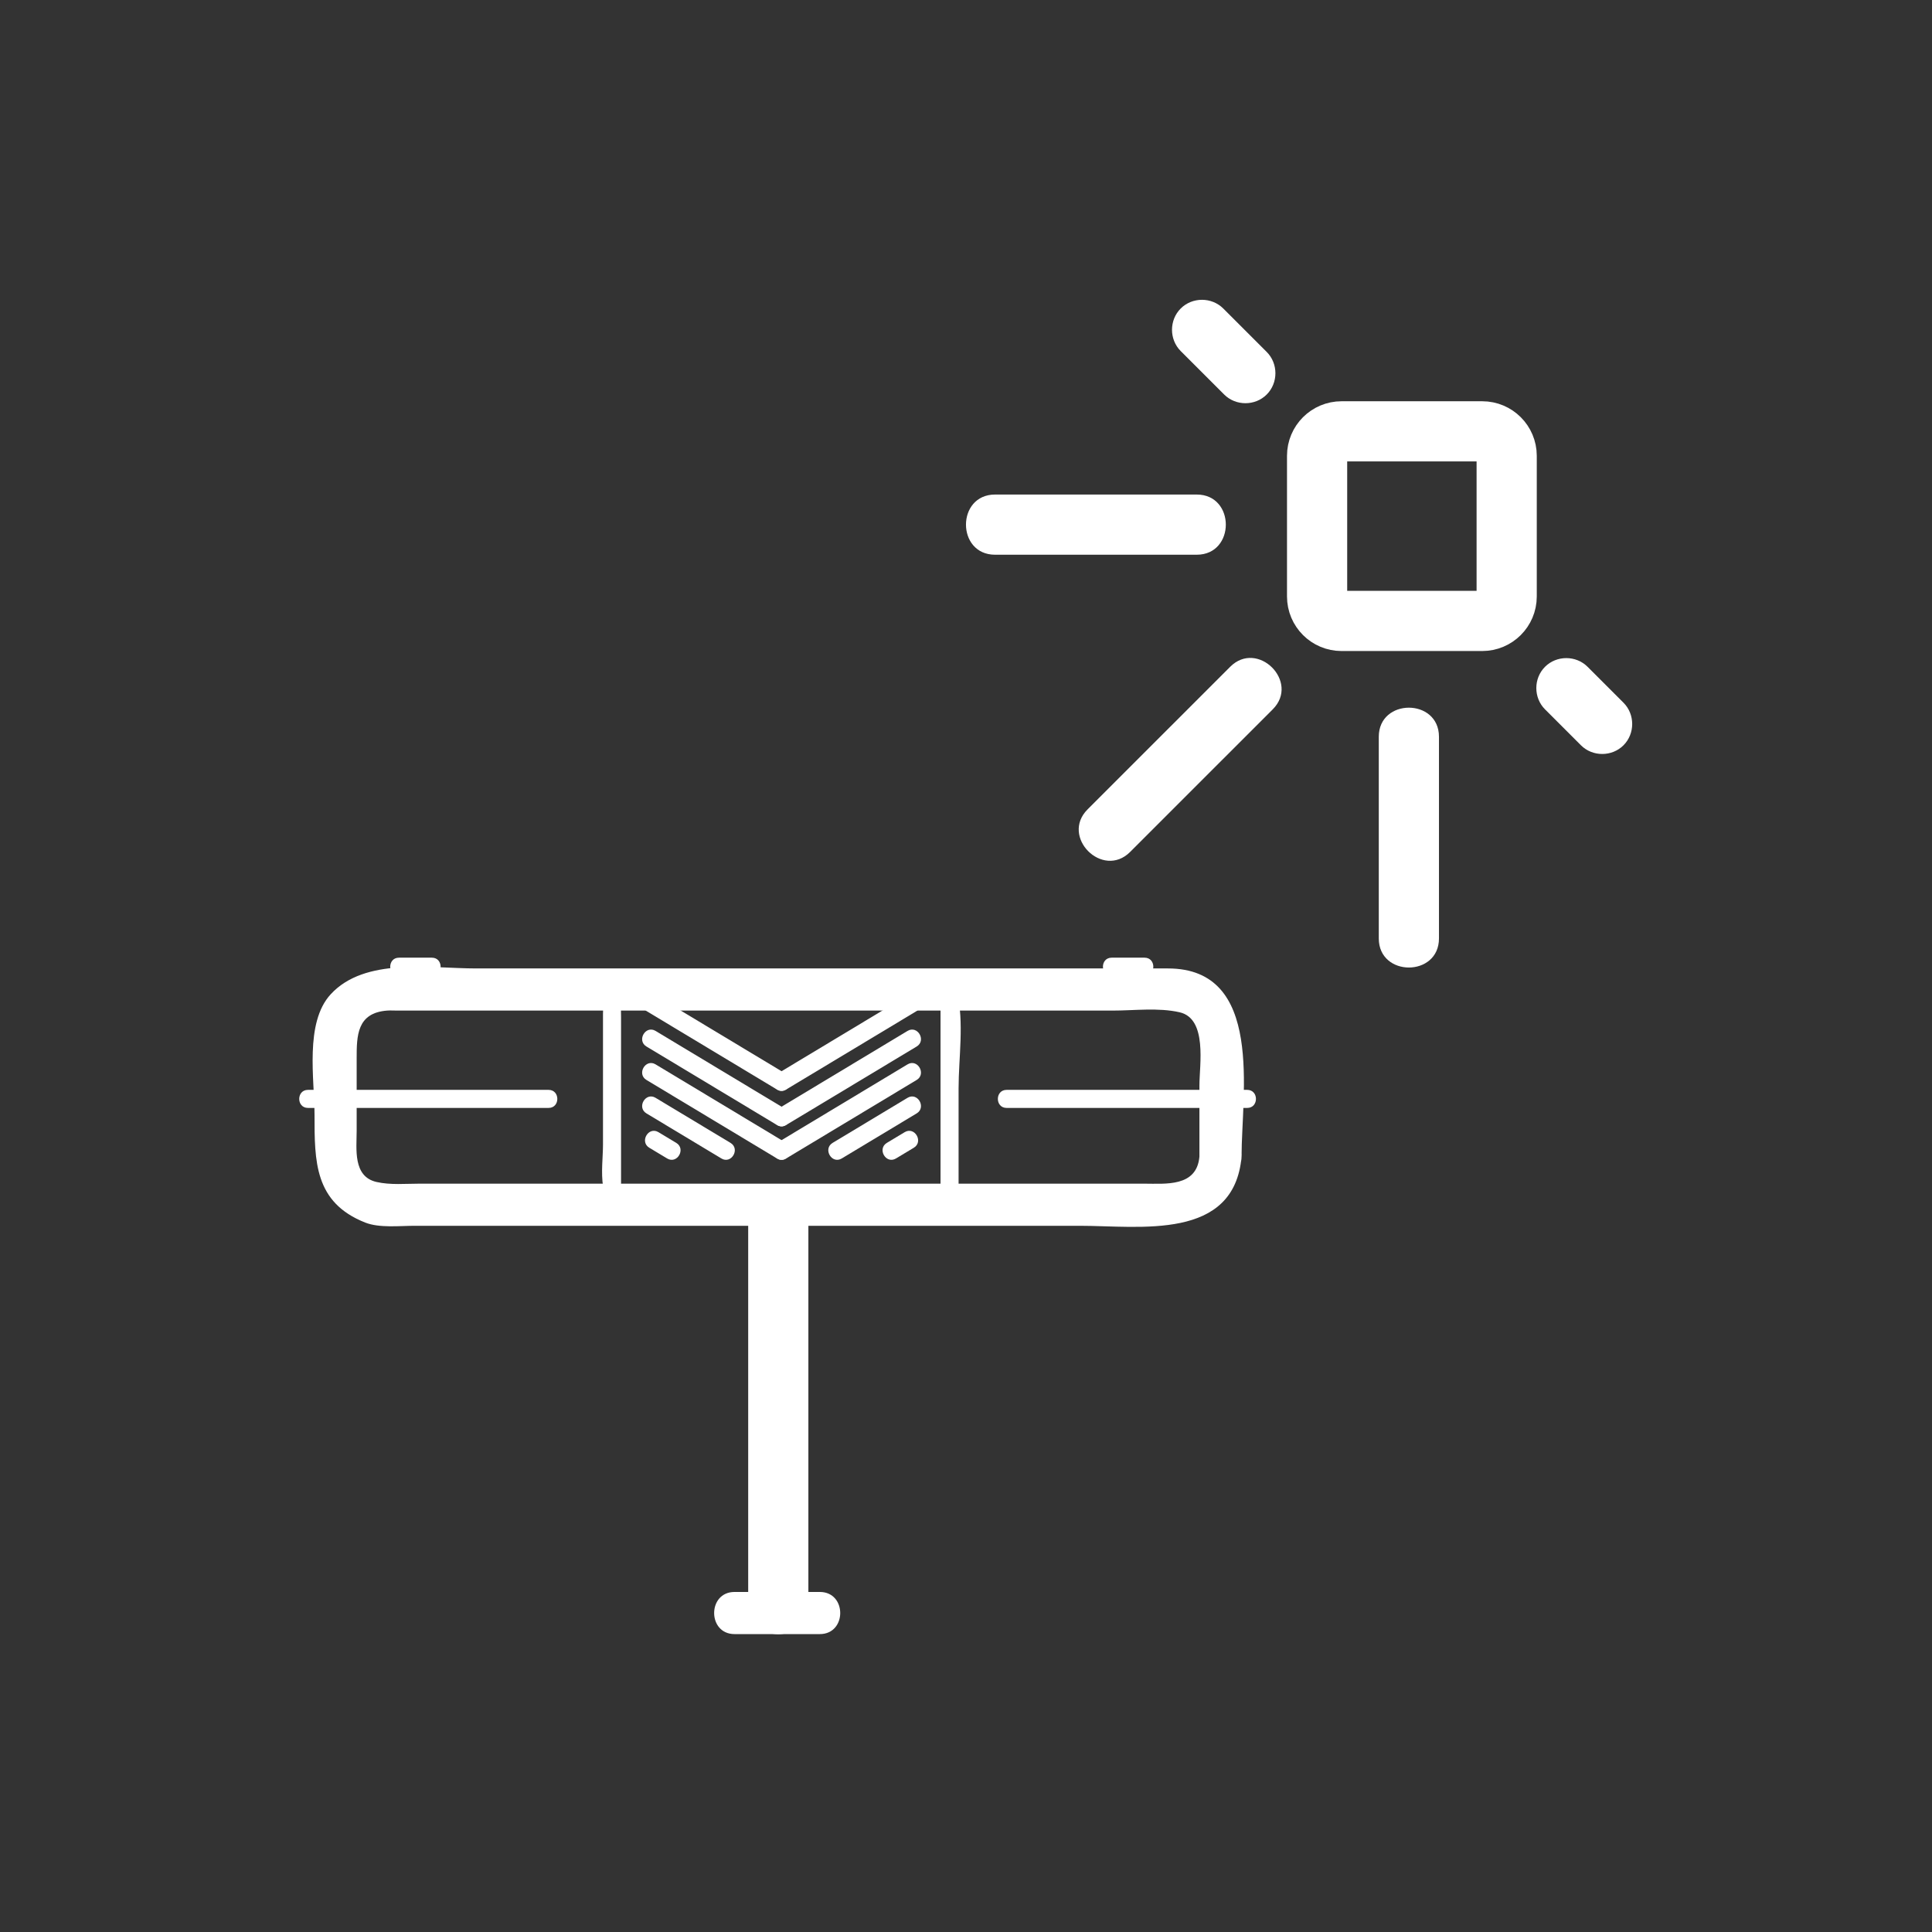 <svg xmlns="http://www.w3.org/2000/svg" viewBox="20 20 321 321">
<rect x="20" y="20" width="321" height="321" fill="#333333" stroke="none"/>
<path fill="none" stroke="#fff" stroke-width="10" d="m270.333,119.103c0,2.245-1.819,4.064-4.064,4.064h-23.371c-2.245,0-4.064-1.82-4.064-4.064v-23.372c0-2.245 1.819-4.064 4.064-4.064h23.371c2.245,0 4.064,1.82 4.064,4.064v23.372z"/>
<g fill="#fff">
<path d="m216.173,78.328c2.406,2.406 4.813,4.813 7.22,7.219 1.926,1.926 5.145,1.926 7.07,0 1.927-1.926 1.927-5.145 0-7.071-2.406-2.406-4.813-4.813-7.22-7.219-1.926-1.926-5.145-1.926-7.07,0-1.927,1.926-1.927,5.144 0,7.071z"/>
<path d="m185.333,112.167c11.167,0 22.333,0 33.5,0 6.448,0 6.448-10 0-10-11.167,0-22.333,0-33.5,0-6.449,0-6.449,10 0,10z"/>
<path d="m289.742,136.756c-1.989-1.99-3.979-3.979-5.969-5.969-1.926-1.926-5.145-1.926-7.07,0-1.927,1.926-1.927,5.145 0,7.071 1.989,1.99 3.979,3.979 5.969,5.969 1.926,1.926 5.145,1.926 7.07,0 1.927-1.927 1.927-5.144 0-7.071z"/>
<path d="m259.083,175.917c0-11.167 0-22.333 0-33.5 0-6.449-10-6.449-10,0 0,11.167 0,22.333 0,33.5-0,6.448 10,6.448 10,0z"/>
<path d="m207.773,161.547c7.896-7.896 15.793-15.792 23.689-23.688 4.564-4.563-2.507-11.635-7.07-7.071-7.896,7.896-15.793,15.792-23.689,23.688-4.564,4.563 2.507,11.634 7.07,7.071z"/>
<path d="m142.041,291.502c4.725,0 9.45,0 14.175,0 4.514,0 4.514-7 0-7-4.725,0-9.45,0-14.175,0-4.515,0-4.515,7 0,7z"/>
<path d="m144.311,223.348c0,21.112 0,42.226 0,63.338 0,6.448 10,6.448 10,0 0-21.112 0-42.226 0-63.338 0-6.449-10-6.449-10-0z"/>
<path d="m86.286,182.117c1.824,0 3.647,0 5.471,0 1.935,0 1.935-3 0-3-1.824,0-3.647,0-5.471,0-1.934,0-1.934,3 0,3z"/>
<path d="m204.701,182.117c1.824,0 3.647,0 5.472,0 1.935,0 1.935-3 0-3-1.824,0-3.647,0-5.472,0-1.934,0-1.934,3 0,3z"/>
<path d="m219.283,212.162c-.439,5.096-5.64,4.502-9.258,4.502-4.693,0-9.387,0-14.08,0-15.059,0-30.117,0-45.175,0-15.321,0-30.643,0-45.964,0-5.022,0-10.044,0-15.065,0-2.358,0-4.874,.251-7.195-.283-3.948-.908-3.287-5.525-3.287-8.485 0-4.008 0-8.015 0-12.022 0-3.777 .026-7.587 5.063-7.967 .545-.041 1.109,0 1.655,0 10.087,0 20.174,0 30.26,0 29.546,0 59.092,0 88.637,0 3.569,0 7.601-.527 11.123,.283 4.648,1.069 3.286,8.772 3.286,12.132 0,3.947 0,7.893 0,11.84 0,4.514 7,4.514 7,0 0-10.401 3.804-31.256-12.225-31.256-8.068,0-16.137,0-24.205,0-30.24,0-60.479,0-90.719,0-7.624,0-18.505-1.9-24.198,4.301-4.353,4.742-2.677,14.167-2.677,20.002 0,7.738-.034,14.58 8.426,17.922 2.344,.926 5.728,.533 8.224,.533 4.804,0 9.609,0 14.414,0 15.15,0 30.299,0 45.449,0 16.879,0 33.758,0 50.637,0 9.988,0 25.661,2.554 26.875-11.502 .388-4.499-6.616-4.462-7.001,0z"/>
<path d="m71.167,204.081c13.327,0 26.654,0 39.98,0 1.935,0 1.935-3 0-3-13.327,0-26.654,0-39.98,0-1.935,0-1.935,3 0,3z"/>
<path d="m187.244,204.081c13.327,0 26.653,0 39.98,0 1.935,0 1.935-3 0-3-13.327,0-26.653,0-39.98,0-1.934,0-1.934,3 0,3z"/>
<path d="m170.789,202.4c-4.15,2.496-8.301,4.992-12.451,7.489-1.656,.995-.148,3.59 1.514,2.59 4.151-2.496 8.301-4.992 12.452-7.489 1.655-.995 .148-3.59-1.515-2.59z"/>
<path d="m170.789,196.843c-7.23,4.349-14.46,8.697-21.69,13.047-1.655,.995-.148,3.59 1.514,2.59 7.23-4.349 14.461-8.697 21.691-13.047 1.655-.995 .148-3.59-1.515-2.59z"/>
<path d="m170.789,191.286c-7.23,4.349-14.46,8.697-21.69,13.046-1.656,.995-.148,3.59 1.514,2.59 7.23-4.349 14.461-8.697 21.691-13.046 1.655-.995 .148-3.59-1.515-2.59z"/>
<path d="m170.314,208.107c-.987,.594-1.975,1.188-2.963,1.782-1.655,.995-.148,3.59 1.515,2.59 .987-.594 1.975-1.188 2.963-1.782 1.655-.995 .148-3.59-1.515-2.59z"/>
<path d="m170.789,185.391c-7.23,4.349-14.46,8.697-21.69,13.046-1.656,.995-.148,3.59 1.514,2.59 7.23-4.349 14.461-8.697 21.691-13.046 1.655-.996 .148-3.59-1.515-2.59z"/>
<path d="m127.407,204.99c4.15,2.497 8.302,4.993 12.452,7.489 1.663,1 3.17-1.595 1.515-2.59-4.151-2.497-8.302-4.993-12.453-7.489-1.662-1-3.17,1.595-1.514,2.59z"/>
<path d="m127.407,199.433c7.23,4.35 14.461,8.698 21.691,13.047 1.662,1 3.169-1.595 1.514-2.59-7.23-4.35-14.461-8.698-21.691-13.047-1.662-1-3.17,1.595-1.514,2.59z"/>
<path d="m127.407,193.876c7.23,4.349 14.461,8.697 21.691,13.046 1.662,1 3.169-1.595 1.514-2.59-7.23-4.349-14.461-8.697-21.691-13.046-1.662-1-3.17,1.595-1.514,2.59z"/>
<path d="m127.882,210.697c.987,.595 1.975,1.188 2.963,1.782 1.662,1 3.169-1.595 1.514-2.59-.987-.595-1.975-1.188-2.963-1.782-1.663-1-3.169,1.595-1.514,2.59z"/>
<path d="m127.407,187.98c7.23,4.349 14.461,8.697 21.691,13.046 1.662,1 3.169-1.595 1.514-2.59-7.23-4.349-14.461-8.697-21.691-13.046-1.662-.999-3.17,1.595-1.514,2.59z"/>
<path d="m176.322,217.073c-.78,3.167-13.309,1.591-15.073,1.591-7.973,0-15.947,0-23.92,0-.947,0-14.142,1.011-14.142-1.351 0-6.145 0-12.289 0-18.433 0-3.285 0-6.569 0-9.854 0-2.317-.448-4.083 3.038-4.083 5.537,0 11.074,0 16.611,0 7.781,0 15.562,0 23.343,0 3.039,0 10.089-1.321 10.089,2.996 0,9.845 0,19.688 0,29.532 0,1.935 3,1.935 3,0 0-5.549 0-11.098 0-16.647 0-5.016 .948-11.024-.263-15.938-.982-3.986-8.454-2.942-11.388-2.942-7.614,0-15.229,0-22.843,0-6.012,0-12.023,0-18.035,0-4.692,0-6.553,2.186-6.553,6.513 0,7.249 0,14.498 0,21.747 0,3.939-1.396,10.721 4.312,11.323 9.558,1.01 19.602,.138 29.201,.138 5.649,0 11.299,0 16.948,0 3.313,0 7.582,.207 8.567-3.794 .464-1.879-2.429-2.676-2.892-.798z"/>
</g>
</svg>
